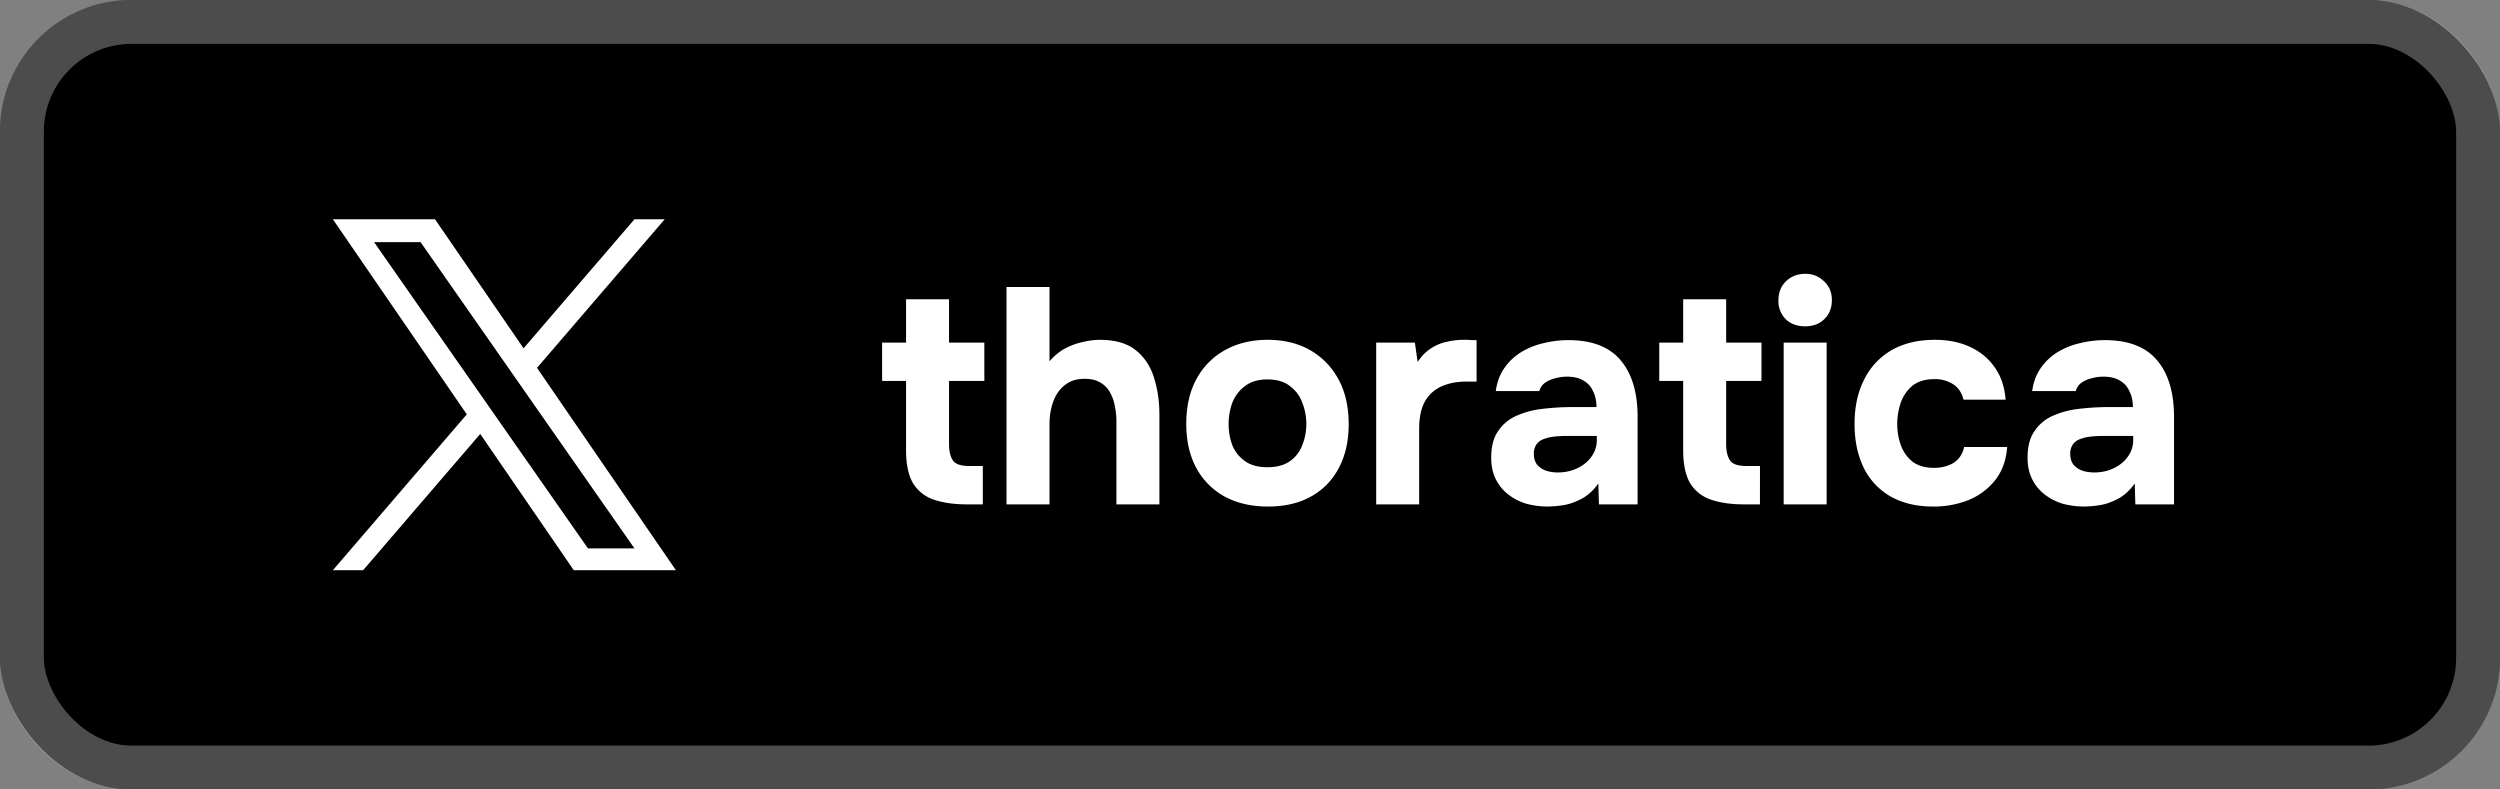 <svg fill="none" xmlns="http://www.w3.org/2000/svg" height="36" viewBox="0 0 114 36"><rect x="0" y="0" width="114" height="36" fill="#808080" stroke="none"/><rect width="114" height="36" rx="6" fill="#000"/><rect x="1" y="1" width="112" height="34" rx="5" stroke="#fff" stroke-opacity=".3" stroke-width="2" style="mix-blend-mode:lighten"/><path d="M24.488 16.775 30.31 10h-1.38l-5.055 5.883L19.837 10H15.18l6.106 8.895L15.18 26h1.38l5.339-6.212L26.163 26h4.657l-6.332-9.225Zm-1.89 2.199-.619-.886-4.922-7.048h2.12l3.972 5.688.618.886 5.164 7.393h-2.12l-4.213-6.033ZM44.116 23c-.616 0-1.134-.075-1.554-.224a1.763 1.763 0 0 1-.938-.756c-.205-.364-.308-.859-.308-1.484v-3.164h-1.092v-1.75h1.092v-1.974h1.96v1.974h1.61v1.75h-1.61v2.884c0 .308.056.55.168.728.112.177.364.266.756.266h.616V23h-.7Zm1.781 0v-9.912h1.96v3.388c.215-.252.453-.448.714-.588.27-.14.541-.238.812-.294.28-.065.537-.098.77-.098.69 0 1.232.154 1.624.462.392.308.672.723.84 1.246.168.523.252 1.097.252 1.722V23h-1.96v-3.794c0-.224-.023-.448-.07-.672a1.928 1.928 0 0 0-.21-.616 1.15 1.15 0 0 0-.434-.462c-.187-.121-.434-.182-.742-.182-.29 0-.537.06-.742.182a1.487 1.487 0 0 0-.504.49c-.121.196-.21.415-.266.658a3.228 3.228 0 0 0-.084.728V23h-1.96Zm11.92.098c-.746 0-1.4-.15-1.96-.448a3.238 3.238 0 0 1-1.301-1.302c-.308-.57-.462-1.241-.462-2.016 0-.793.154-1.475.462-2.044a3.283 3.283 0 0 1 1.316-1.33c.56-.308 1.203-.462 1.931-.462.747 0 1.396.159 1.947.476.55.317.98.76 1.288 1.33.308.57.462 1.25.462 2.044 0 .775-.154 1.447-.462 2.016-.3.56-.724.99-1.274 1.288-.542.299-1.19.448-1.947.448Zm-.028-1.792c.43 0 .775-.093 1.036-.28.262-.187.448-.43.56-.728.122-.308.183-.63.183-.966 0-.336-.061-.658-.182-.966a1.616 1.616 0 0 0-.56-.756c-.252-.205-.598-.308-1.037-.308-.42 0-.76.103-1.022.308a1.71 1.71 0 0 0-.574.756c-.111.308-.167.63-.167.966 0 .345.055.667.167.966.122.299.313.541.575.728.26.187.602.28 1.021.28ZM62.754 23v-7.378h1.764l.126.882c.187-.28.397-.49.63-.63a2.03 2.03 0 0 1 .728-.294 3.538 3.538 0 0 1 1.106-.07h.224v1.89h-.462c-.438 0-.821.075-1.148.224-.326.15-.578.383-.756.7-.168.317-.252.723-.252 1.218V23h-1.96Zm7.834.098c-.335 0-.662-.042-.98-.126a2.556 2.556 0 0 1-.826-.42 1.997 1.997 0 0 1-.573-.7c-.14-.28-.21-.607-.21-.98 0-.504.102-.905.308-1.204a1.95 1.95 0 0 1 .825-.7 4.038 4.038 0 0 1 1.19-.322c.458-.056.93-.084 1.415-.084H72.8c0-.27-.052-.509-.154-.714a1.013 1.013 0 0 0-.434-.49c-.197-.121-.448-.182-.756-.182-.197 0-.388.028-.575.084a1.246 1.246 0 0 0-.448.21.643.643 0 0 0-.237.364h-1.989c.056-.41.187-.76.392-1.05.206-.299.463-.541.77-.728a3.41 3.41 0 0 1 1.008-.406c.374-.093.757-.14 1.148-.14 1.074 0 1.867.308 2.38.924.514.607.77 1.47.77 2.59V23h-1.764l-.028-.952c-.233.327-.499.565-.797.714-.29.15-.57.243-.84.28a5.04 5.04 0 0 1-.659.056Zm.449-1.554c.326 0 .625-.065.895-.196.271-.13.486-.308.644-.532.16-.224.239-.476.239-.756v-.182H71.47c-.197 0-.388.01-.575.028-.177.019-.34.056-.49.112a.676.676 0 0 0-.336.238.729.729 0 0 0-.125.448c0 .187.046.345.14.476a.989.989 0 0 0 .406.28c.168.056.35.084.546.084ZM79.553 23c-.615 0-1.133-.075-1.553-.224a1.763 1.763 0 0 1-.939-.756c-.205-.364-.308-.859-.308-1.484v-3.164h-1.091v-1.75h1.091v-1.974h1.96v1.974h1.61v1.75h-1.61v2.884c0 .308.056.55.169.728.111.177.364.266.755.266h.617V23h-.7Zm1.782 0v-7.378h1.96V23h-1.96Zm.98-8.12c-.364 0-.659-.107-.882-.322a1.157 1.157 0 0 1-.337-.854c0-.364.117-.658.35-.882.234-.224.528-.336.883-.336.326 0 .606.112.84.336.242.215.364.504.364.868 0 .355-.117.644-.35.868-.225.215-.514.322-.869.322Zm5.837 8.218c-.756 0-1.404-.154-1.946-.462a3.042 3.042 0 0 1-1.218-1.302c-.28-.57-.42-1.237-.42-2.002 0-.775.145-1.447.434-2.016a3.157 3.157 0 0 1 1.246-1.344c.55-.317 1.213-.476 1.988-.476.597 0 1.13.107 1.596.322.467.215.84.523 1.12.924.29.401.457.896.504 1.484h-1.918c-.084-.327-.247-.565-.49-.714a1.525 1.525 0 0 0-.84-.224c-.42 0-.756.103-1.008.308-.243.205-.42.467-.532.784a3.08 3.08 0 0 0-.154.952c0 .345.056.672.168.98.112.299.29.546.532.742.252.187.579.28.98.28.336 0 .63-.075.882-.224.252-.159.416-.401.49-.728h1.96c-.046.607-.228 1.11-.546 1.512a2.977 2.977 0 0 1-1.218.91 4.262 4.262 0 0 1-1.61.294Zm6.895 0c-.335 0-.662-.042-.98-.126a2.556 2.556 0 0 1-.825-.42 1.997 1.997 0 0 1-.575-.7c-.14-.28-.21-.607-.21-.98 0-.504.103-.905.309-1.204a1.95 1.95 0 0 1 .825-.7 4.038 4.038 0 0 1 1.19-.322c.458-.056.93-.084 1.414-.084h1.065c0-.27-.052-.509-.154-.714a1.013 1.013 0 0 0-.434-.49c-.197-.121-.448-.182-.757-.182-.196 0-.387.028-.574.084a1.246 1.246 0 0 0-.447.21.643.643 0 0 0-.239.364h-1.987c.055-.41.186-.76.391-1.05.206-.299.463-.541.77-.728a3.41 3.41 0 0 1 1.009-.406c.373-.093.756-.14 1.148-.14 1.073 0 1.866.308 2.38.924.513.607.77 1.47.77 2.59V23h-1.764l-.028-.952c-.234.327-.5.565-.798.714-.29.15-.57.243-.84.28a5.04 5.04 0 0 1-.659.056Zm.449-1.554c.326 0 .625-.065.895-.196.271-.13.486-.308.644-.532.16-.224.239-.476.239-.756v-.182H95.93c-.197 0-.388.01-.575.028-.177.019-.34.056-.49.112a.676.676 0 0 0-.335.238.729.729 0 0 0-.127.448c0 .187.047.345.14.476a.989.989 0 0 0 .406.28c.169.056.35.084.547.084Z" fill="#fff"/></svg>
